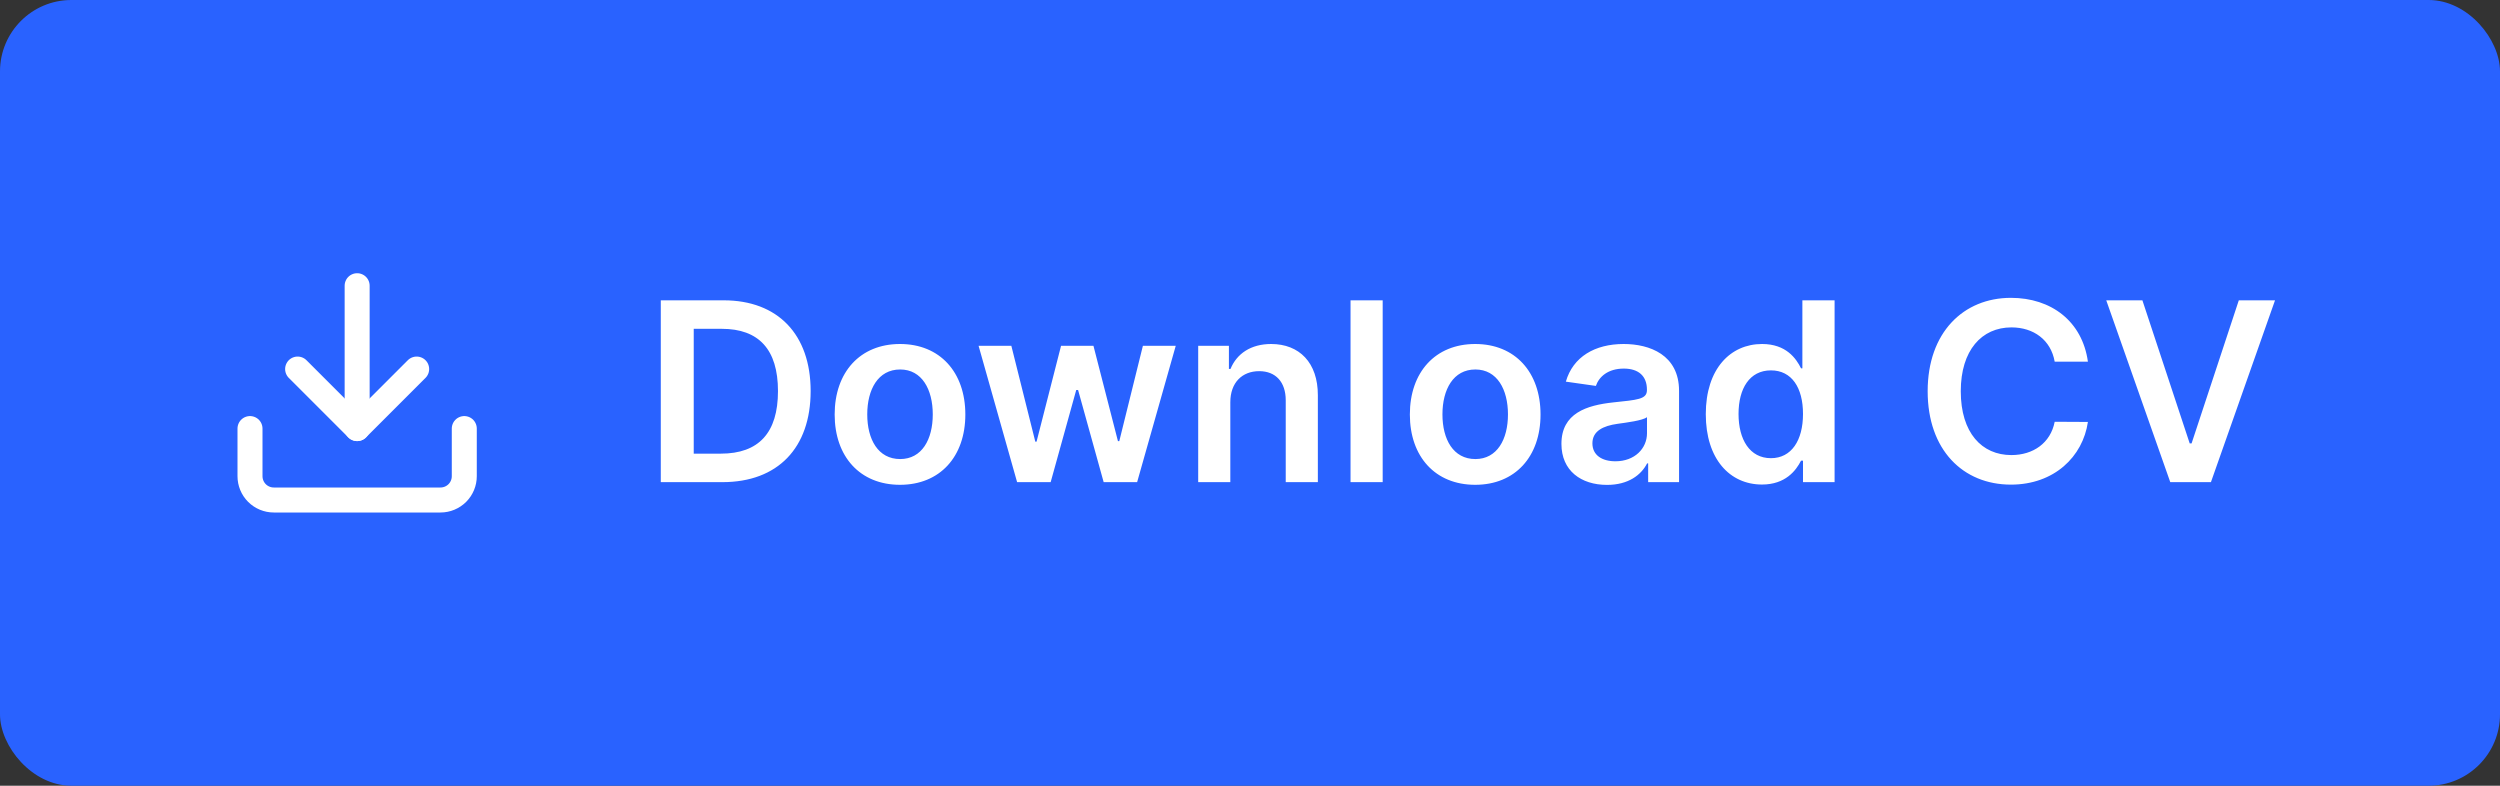 <svg width="140" height="44" viewBox="0 0 140 44" fill="none" xmlns="http://www.w3.org/2000/svg">
							<rect x="0" y="0" width="140" height="44" fill="#333333" stroke="none"/>
							<rect width="140" height="44" rx="4" fill="#2962FF"/>
							<path d="M26 24V26.667C26 27.02 25.86 27.359 25.61 27.61C25.359 27.86 25.02 28 24.667 28H15.333C14.98 28 14.641 27.86 14.39 27.61C14.14 27.359 14 27.02 14 26.667V24" stroke="white" stroke-width="1.4" stroke-linecap="round" stroke-linejoin="round"/>
							<path d="M16.667 20.667L20 24L23.333 20.667" stroke="white" stroke-width="1.4" stroke-linecap="round" stroke-linejoin="round"/>
							<path d="M20 24V16" stroke="white" stroke-width="1.4" stroke-linecap="round" stroke-linejoin="round"/>
							<path d="M40.455 27C43.557 27 45.396 25.081 45.396 21.899C45.396 18.727 43.557 16.818 40.524 16.818H37.004V27H40.455ZM38.849 25.404V18.414H40.42C42.488 18.414 43.567 19.567 43.567 21.899C43.567 24.241 42.488 25.404 40.365 25.404H38.849ZM50.4 27.149C52.637 27.149 54.059 25.573 54.059 23.212C54.059 20.845 52.637 19.264 50.4 19.264C48.163 19.264 46.741 20.845 46.741 23.212C46.741 25.573 48.163 27.149 50.4 27.149ZM50.41 25.707C49.172 25.707 48.566 24.604 48.566 23.207C48.566 21.81 49.172 20.691 50.41 20.691C51.628 20.691 52.235 21.81 52.235 23.207C52.235 24.604 51.628 25.707 50.41 25.707ZM56.958 27H58.837L60.269 21.84H60.373L61.805 27H63.679L65.842 19.364H64.002L62.68 24.703H62.605L61.233 19.364H59.419L58.047 24.733H57.977L56.635 19.364H54.8L56.958 27ZM68.898 22.526C68.898 21.422 69.564 20.785 70.514 20.785C71.444 20.785 72.001 21.397 72.001 22.416V27H73.8V22.138C73.805 20.308 72.761 19.264 71.185 19.264C70.042 19.264 69.256 19.811 68.908 20.661H68.819V19.364H67.099V27H68.898V22.526ZM77.43 16.818H75.63V27H77.43V16.818ZM82.611 27.149C84.848 27.149 86.27 25.573 86.27 23.212C86.27 20.845 84.848 19.264 82.611 19.264C80.374 19.264 78.952 20.845 78.952 23.212C78.952 25.573 80.374 27.149 82.611 27.149ZM82.621 25.707C81.383 25.707 80.777 24.604 80.777 23.207C80.777 21.81 81.383 20.691 82.621 20.691C83.839 20.691 84.446 21.81 84.446 23.207C84.446 24.604 83.839 25.707 82.621 25.707ZM89.995 27.154C91.193 27.154 91.909 26.592 92.237 25.951H92.297V27H94.027V21.889C94.027 19.871 92.382 19.264 90.925 19.264C89.319 19.264 88.086 19.98 87.688 21.372L89.369 21.611C89.548 21.089 90.055 20.641 90.935 20.641C91.77 20.641 92.228 21.069 92.228 21.82V21.849C92.228 22.366 91.686 22.391 90.338 22.535C88.857 22.695 87.44 23.137 87.44 24.857C87.44 26.359 88.538 27.154 89.995 27.154ZM90.463 25.832C89.712 25.832 89.175 25.489 89.175 24.827C89.175 24.136 89.776 23.848 90.582 23.734C91.054 23.669 91.999 23.55 92.232 23.361V24.261C92.232 25.111 91.546 25.832 90.463 25.832ZM98.671 27.134C99.983 27.134 100.575 26.354 100.858 25.797H100.968V27H102.737V16.818H100.933V20.626H100.858C100.585 20.075 100.023 19.264 98.676 19.264C96.911 19.264 95.524 20.646 95.524 23.192C95.524 25.707 96.871 27.134 98.671 27.134ZM99.173 25.658C97.985 25.658 97.358 24.614 97.358 23.182C97.358 21.76 97.975 20.741 99.173 20.741C100.331 20.741 100.968 21.7 100.968 23.182C100.968 24.663 100.321 25.658 99.173 25.658ZM116.923 20.254C116.609 17.991 114.869 16.679 112.612 16.679C109.952 16.679 107.949 18.618 107.949 21.909C107.949 25.195 109.928 27.139 112.612 27.139C115.033 27.139 116.639 25.573 116.923 23.629L115.063 23.619C114.83 24.812 113.855 25.484 112.637 25.484C110.987 25.484 109.803 24.246 109.803 21.909C109.803 19.612 110.977 18.334 112.642 18.334C113.88 18.334 114.849 19.035 115.063 20.254H116.923ZM119.974 16.818H117.95L121.535 27H123.812L127.401 16.818H125.373L122.728 24.832H122.624L119.974 16.818Z" fill="white"/>
							</svg>